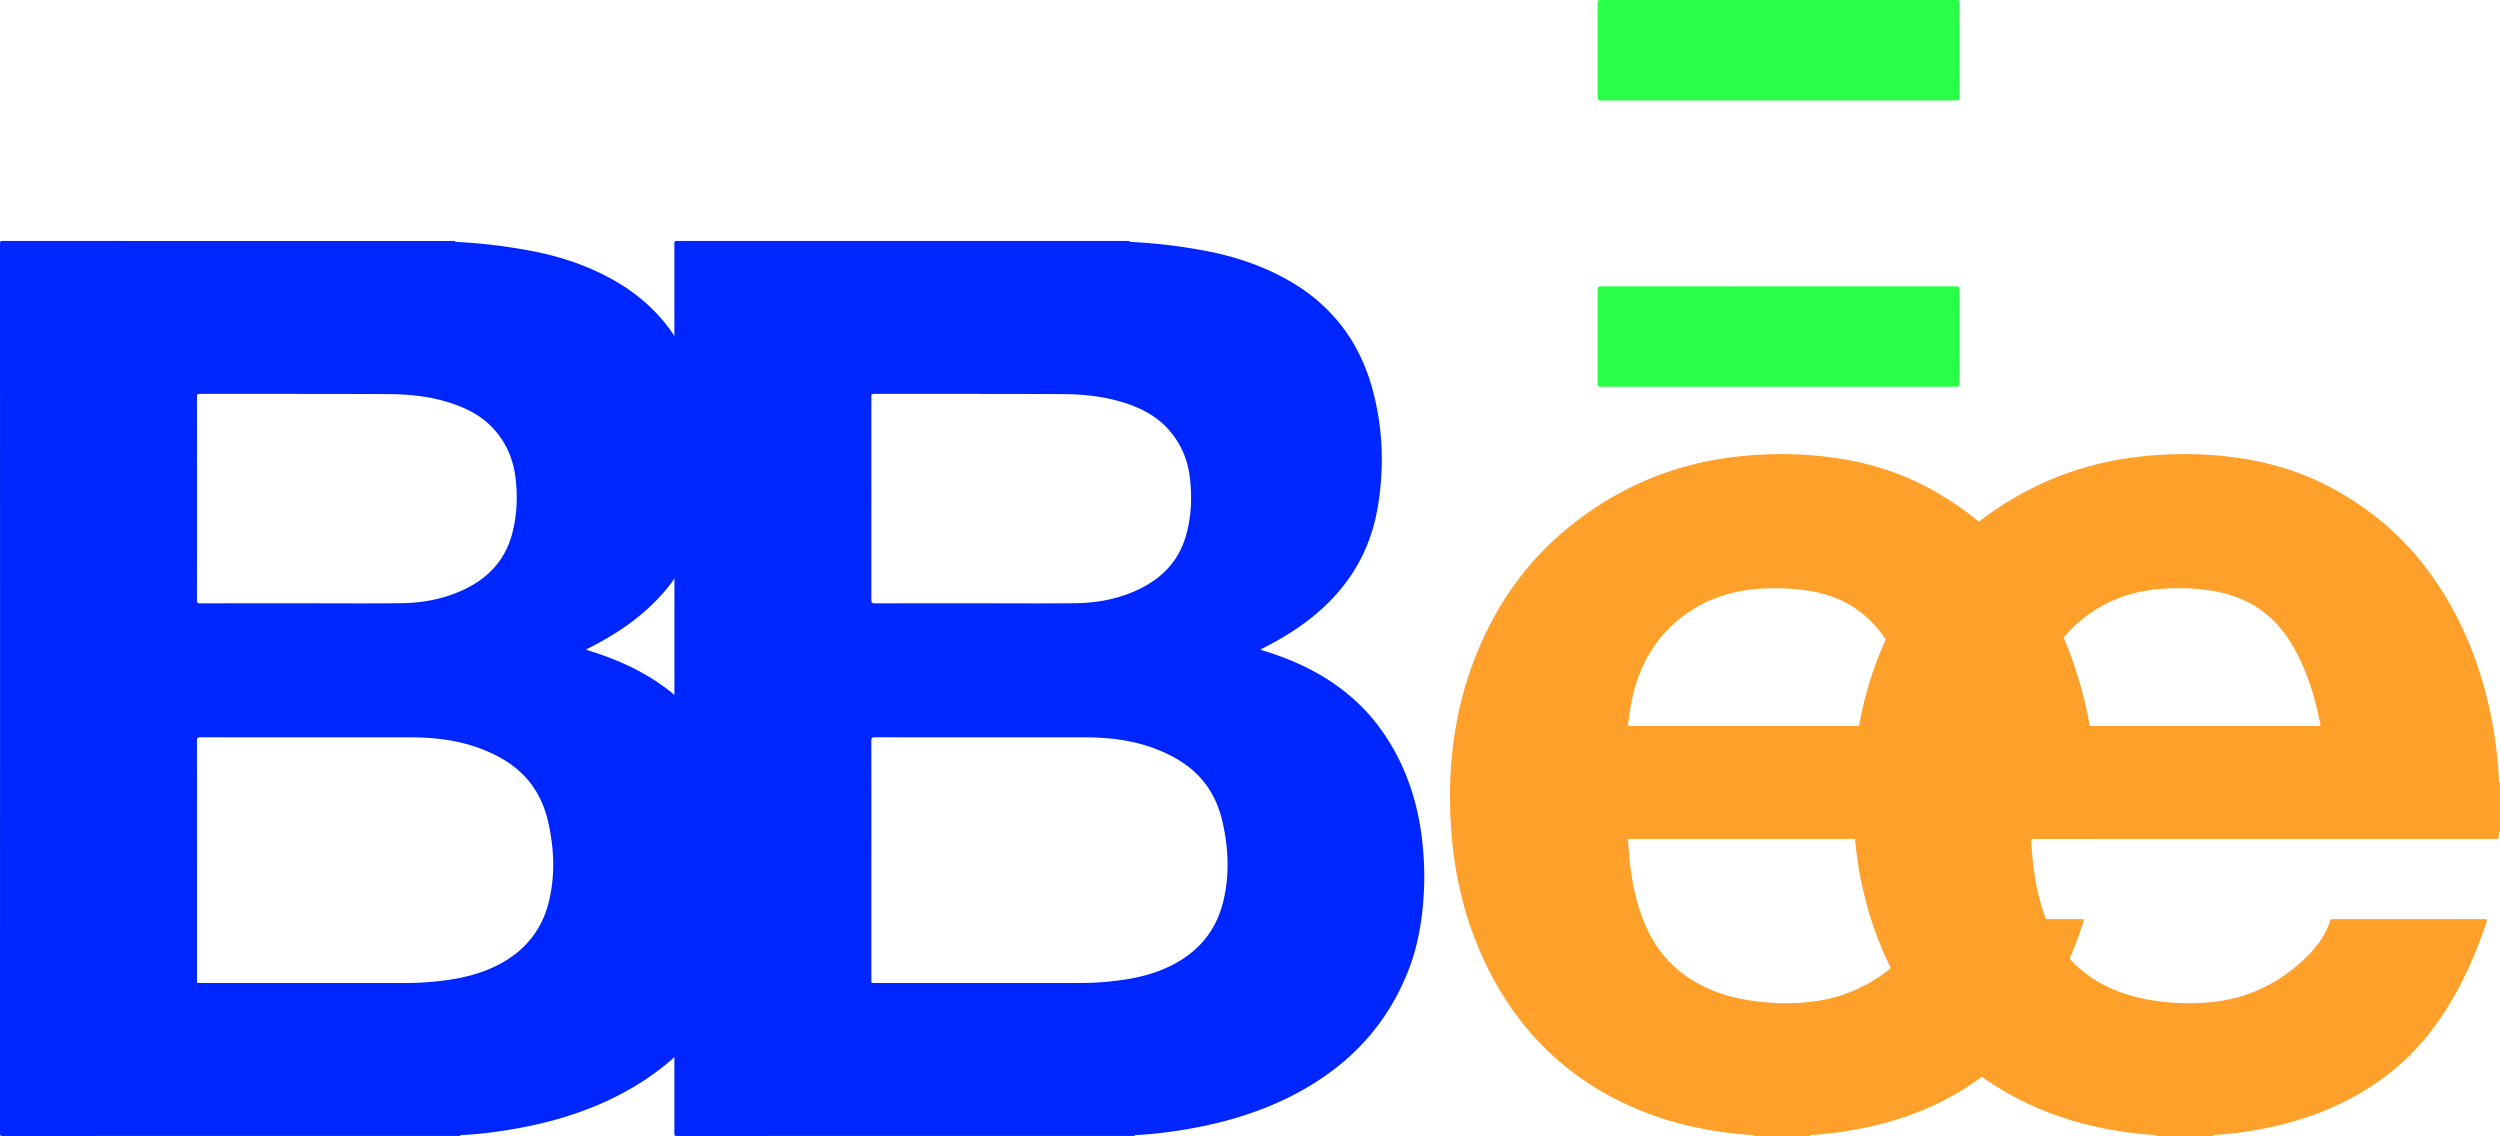 <svg xmlns="http://www.w3.org/2000/svg" viewBox="0 0 4393.42 1996.35"><defs><style>.bha-1{fill:#0026ff;}.bha-2{fill:#ffa02b;}.bha-3{fill:#29ff46;}</style></defs><g id="Layer_2" data-name="Layer 2"><g id="Layer_1-2" data-name="Layer 1"><g id="Layer_2-2" data-name="Layer 2"><g id="Layer_1-2-2" data-name="Layer 1-2"><path id="F3" class="bha-1" d="M1994.12,1996.26q-402.21,0-804.43.09c-3.75,0-4.59-.84-4.59-4.59q.18-781.89,0-1563.81c0-3.75.84-4.59,4.59-4.59q397.74.15,795.41.09c-.18.25-.38.5-.54.76a.64.64,0,0,0,.36.31,32.52,32.52,0,0,0,4.36.73,945.09,945.09,0,0,1,127.39,15.24c53.08,9.87,103.65,26.71,150.51,53.87,73.14,42.47,120.92,105,143.74,186,19.54,69.44,22.25,140.21,10.23,211.34q-16.83,99.66-89.52,170.23c-32.61,31.65-70.18,55.94-110.52,76.34-1.85.93-4,1.53-5.75,3.6,1.92.63,3.42,1.15,4.93,1.62,36.72,11.25,72,25.74,105,45.64C2368,1214.91,2403.89,1248,2432,1289.2c40.18,59,61.08,124.83,68.09,195.39a550.7,550.7,0,0,1-.81,119.71c-4,34-11.19,67.32-23.53,99.3-34.65,89.8-94.71,157.89-177.32,206.66-75.55,44.59-158.13,67.33-244.28,79-18.81,2.56-37.7,4.45-56.69,5.38C1996.38,1994.69,1994,1993.36,1994.12,1996.26Zm-462.8-484.64v209.43c0,7.18-.92,6.39,6.36,6.39h356.89a522.39,522.39,0,0,0,83.61-6.16c32.29-5.19,63.22-14.2,91.69-30.72,42.15-24.44,69-60.44,80.19-107.71,10.87-46,8.83-92.26-1.56-138.13-6.6-29.15-18.9-55.75-39.19-78.09-22.13-24.37-50.1-39.88-80.48-51.32-40-15-81.68-19.55-124.1-19.52q-183.69.09-367.38-.11c-5.33,0-6.16,1.67-6.15,6.47Q1531.46,1406.91,1531.32,1511.62Zm190.8-451.41c55.82,0,111.64.43,167.46-.15,38.29-.4,75.44-7.31,110.43-23.78,42.29-19.9,72-50.73,84.63-96.56,9.19-33.36,10.48-67.36,6.23-101.54-3.9-31.38-15.9-59.18-37-83-19.22-21.73-43.53-35.38-70.39-44.81-37.36-13.15-76.26-17.56-115.48-17.76-110.64-.59-221.29-.26-331.93-.47-4.81,0-4.8,2.1-4.8,5.65q.12,178.22,0,356.42c0,4.68.94,6.13,5.92,6.12C1598.79,1060.14,1660.44,1060.21,1722.12,1060.21Z"/><path id="SF3" class="bha-1" d="M809,1996.26q-402.21,0-804.43.09c-3.75,0-4.59-.84-4.59-4.59Q.17,1209.87,0,428c0-3.75.84-4.59,4.59-4.59q397.73.15,795.41.09c-.18.25-.38.5-.54.76a.64.64,0,0,0,.36.31,32.25,32.25,0,0,0,4.36.73,945.28,945.28,0,0,1,127.39,15.24c53.08,9.87,103.65,26.71,150.51,53.87,73.14,42.47,120.92,105,143.74,186,19.54,69.44,22.25,140.21,10.23,211.34q-16.83,99.66-89.52,170.23c-32.61,31.65-70.18,55.94-110.52,76.34-1.85.93-4,1.53-5.75,3.6,1.92.63,3.42,1.15,4.93,1.62,36.72,11.25,72,25.74,105,45.64,42.73,25.78,78.58,58.84,106.66,100.07,40.18,59,61.08,124.83,68.09,195.39a550.7,550.7,0,0,1-.81,119.71c-4,34-11.19,67.32-23.53,99.3-34.65,89.8-94.71,157.89-177.32,206.66-75.55,44.59-158.13,67.33-244.28,79-18.81,2.56-37.7,4.45-56.69,5.38C811.28,1994.69,808.93,1993.36,809,1996.26Zm-462.8-484.64v209.43c0,7.18-.92,6.39,6.36,6.39H709.47a522.39,522.39,0,0,0,83.61-6.16c32.29-5.19,63.22-14.2,91.69-30.72,42.15-24.44,69-60.44,80.19-107.71,10.87-46,8.83-92.26-1.56-138.13-6.6-29.15-18.9-55.75-39.19-78.09-22.13-24.37-50.1-39.88-80.48-51.32-40-15-81.68-19.55-124.1-19.52q-183.69.09-367.38-.11c-5.33,0-6.16,1.67-6.15,6.47Q346.35,1406.91,346.22,1511.62ZM537,1060.21c55.82,0,111.64.43,167.46-.15,38.29-.4,75.44-7.31,110.43-23.78,42.29-19.9,72-50.73,84.63-96.56,9.19-33.36,10.48-67.36,6.23-101.54-3.9-31.38-15.9-59.18-37-83-19.22-21.73-43.53-35.38-70.39-44.81C761,697.22,722.12,692.81,682.9,692.61c-110.64-.59-221.29-.26-331.93-.47-4.81,0-4.8,2.1-4.8,5.65q.1,178.22,0,356.42c0,4.68.94,6.13,5.92,6.12C413.69,1060.14,475.34,1060.21,537,1060.21Z"/><path id="F1" class="bha-2" d="M3685,1374.36v87a5.81,5.81,0,0,0-.76-.54,2,2,0,0,0-.32.35c-1,2-.71,4.23-.81,6.36-.34,6.82-.31,6.82-7.11,6.82H2869.12a29.66,29.66,0,0,1-4,0c-3.33-.46-4.23.85-4,4.14,1.13,14.45,2,28.9,3.81,43.3,4.62,37.34,12.94,73.68,28.47,108.15,19.1,42.39,48.78,75,89.42,97.74,28.39,15.85,59,25.15,90.91,30.17,37.41,5.86,75,7,112.56,2.21,59.22-7.54,110.19-32.82,153.67-73.5,20.7-19.37,37.86-41.17,46.63-68.61,1.09-3.41,3.38-2.56,5.51-2.56q133,0,266-.1c4,0,4.69.62,3.4,4.55-16.09,48.8-36.19,95.81-62.45,140.07-28.64,48.3-63.58,91.36-108,126-73.56,57.51-158.26,88.39-249.78,102.39q-28.41,4.35-57.09,6.25c-1,.07-3.43-1.16-3.18,1.73H3081c.11-.13.22-.26.31-.39s.22-.35.19-.37c-1.39-1.22-3.14-.94-4.76-1a669,669,0,0,1-100.78-14.21c-59.12-13-115-34.35-166.94-65.52-89.39-53.63-154.38-129.23-199-222.88-32.53-68.32-51.19-140.43-58.21-215.68-5.93-63.49-5-126.75,5.07-189.81,10.65-66.74,31.09-130.26,62.34-190.22,33-63.25,76.33-118.41,131-164.12,88.17-73.67,189.46-117.41,303.92-129.85,58.24-6.33,116.38-5.67,174.39,3,58.46,8.78,113.92,26.3,165.77,55,58.87,32.52,109.87,74.13,151.95,126.49,44.55,55.51,77.11,117.5,99.79,184.82a729.17,729.17,0,0,1,33.21,150.82c1.83,16.06,3.28,32.15,4.11,48.29C3683.38,1371.93,3682.37,1374.07,3685,1374.36Zm-570-98.5h245.44a29.66,29.66,0,0,1,4,0c4.28.62,5.67-.89,4.51-5.19-1.22-4.48-2-9.1-3-13.65-8.88-40.46-21.66-79.46-41.66-116-30.84-56.33-77.18-90.83-140.67-102a380.73,380.73,0,0,0-85.5-4.71c-44.35,2.28-85.85,13.2-123.8,37.12q-60.43,38.1-89,103.12c-13.39,30.21-20,62.3-23.7,95-.71,6.27-.74,6.27,5.53,6.27Z"/><path id="SF1" class="bha-2" d="M4393.42,1374.36v87a6.56,6.56,0,0,0-.76-.54,2,2,0,0,0-.32.35c-1,2-.71,4.23-.81,6.36-.34,6.82-.31,6.82-7.11,6.82H3577.54a29.66,29.66,0,0,1-4,0c-3.33-.46-4.23.85-4,4.14,1.13,14.45,2,28.9,3.81,43.3,4.62,37.34,12.94,73.68,28.47,108.15,19.1,42.39,48.78,75,89.42,97.74,28.39,15.85,59,25.15,90.91,30.17,37.41,5.86,75,7,112.56,2.21,59.22-7.54,110.19-32.82,153.67-73.5,20.7-19.37,37.86-41.17,46.63-68.61,1.09-3.41,3.38-2.56,5.51-2.56q133,0,265.95-.1c4,0,4.69.62,3.4,4.55-16.09,48.8-36.19,95.81-62.45,140.07-28.64,48.3-63.58,91.36-108,126-73.56,57.51-158.26,88.39-249.78,102.39q-28.41,4.35-57.09,6.25c-1,.07-3.43-1.16-3.18,1.73h-100c.11-.13.22-.26.31-.39s.22-.35.19-.37c-1.39-1.22-3.14-.94-4.76-1a668.6,668.6,0,0,1-100.78-14.21c-59.12-13-115-34.35-166.94-65.52-89.39-53.63-154.38-129.23-199-222.88-32.53-68.32-51.19-140.43-58.21-215.68-5.93-63.49-5-126.75,5.07-189.81,10.65-66.74,31.09-130.26,62.34-190.22,33-63.25,76.33-118.41,131-164.12,88.17-73.67,189.46-117.41,303.92-129.85,58.24-6.33,116.38-5.67,174.39,3,58.46,8.78,113.92,26.3,165.77,55,58.87,32.52,109.87,74.13,151.95,126.49,44.55,55.51,77.11,117.5,99.79,184.82a730.47,730.47,0,0,1,33.21,150.82c1.83,16.06,3.28,32.15,4.11,48.29C4391.8,1371.93,4390.79,1374.07,4393.42,1374.36Zm-570-98.5h245.44a29.66,29.66,0,0,1,4,0c4.28.62,5.67-.89,4.51-5.19-1.22-4.48-2-9.1-3-13.65-8.88-40.46-21.66-79.46-41.66-116-30.84-56.33-77.18-90.83-140.67-102a380.76,380.76,0,0,0-85.5-4.71c-44.35,2.28-85.85,13.2-123.8,37.12q-60.43,38.1-89,103.12c-13.39,30.21-20,62.3-23.7,95-.71,6.27-.74,6.27,5.53,6.27Z"/><path id="F2" class="bha-3" d="M3125.54,503.28q155.94,0,311.88-.11c4.74,0,6.08,1,6.07,5.93q-.3,82.47,0,164.94c0,4.71-1.42,5.64-5.83,5.64q-312.13-.16-624.27,0c-4.46,0-5.83-1-5.82-5.67q.25-82.71,0-165.43c0-4.58,1.35-5.4,5.59-5.4Q2969.36,503.36,3125.54,503.28Z"/><path id="SF2" class="bha-3" d="M3125.54.11q155.94,0,311.88-.11c4.74,0,6.08,1,6.07,5.93q-.3,82.47,0,164.94c0,4.71-1.42,5.64-5.83,5.64q-312.13-.16-624.27,0c-4.46,0-5.83-1-5.82-5.67q.25-82.71,0-165.43c0-4.58,1.35-5.4,5.59-5.4Q2969.36.19,3125.54.11Z"/></g></g></g></g></svg>